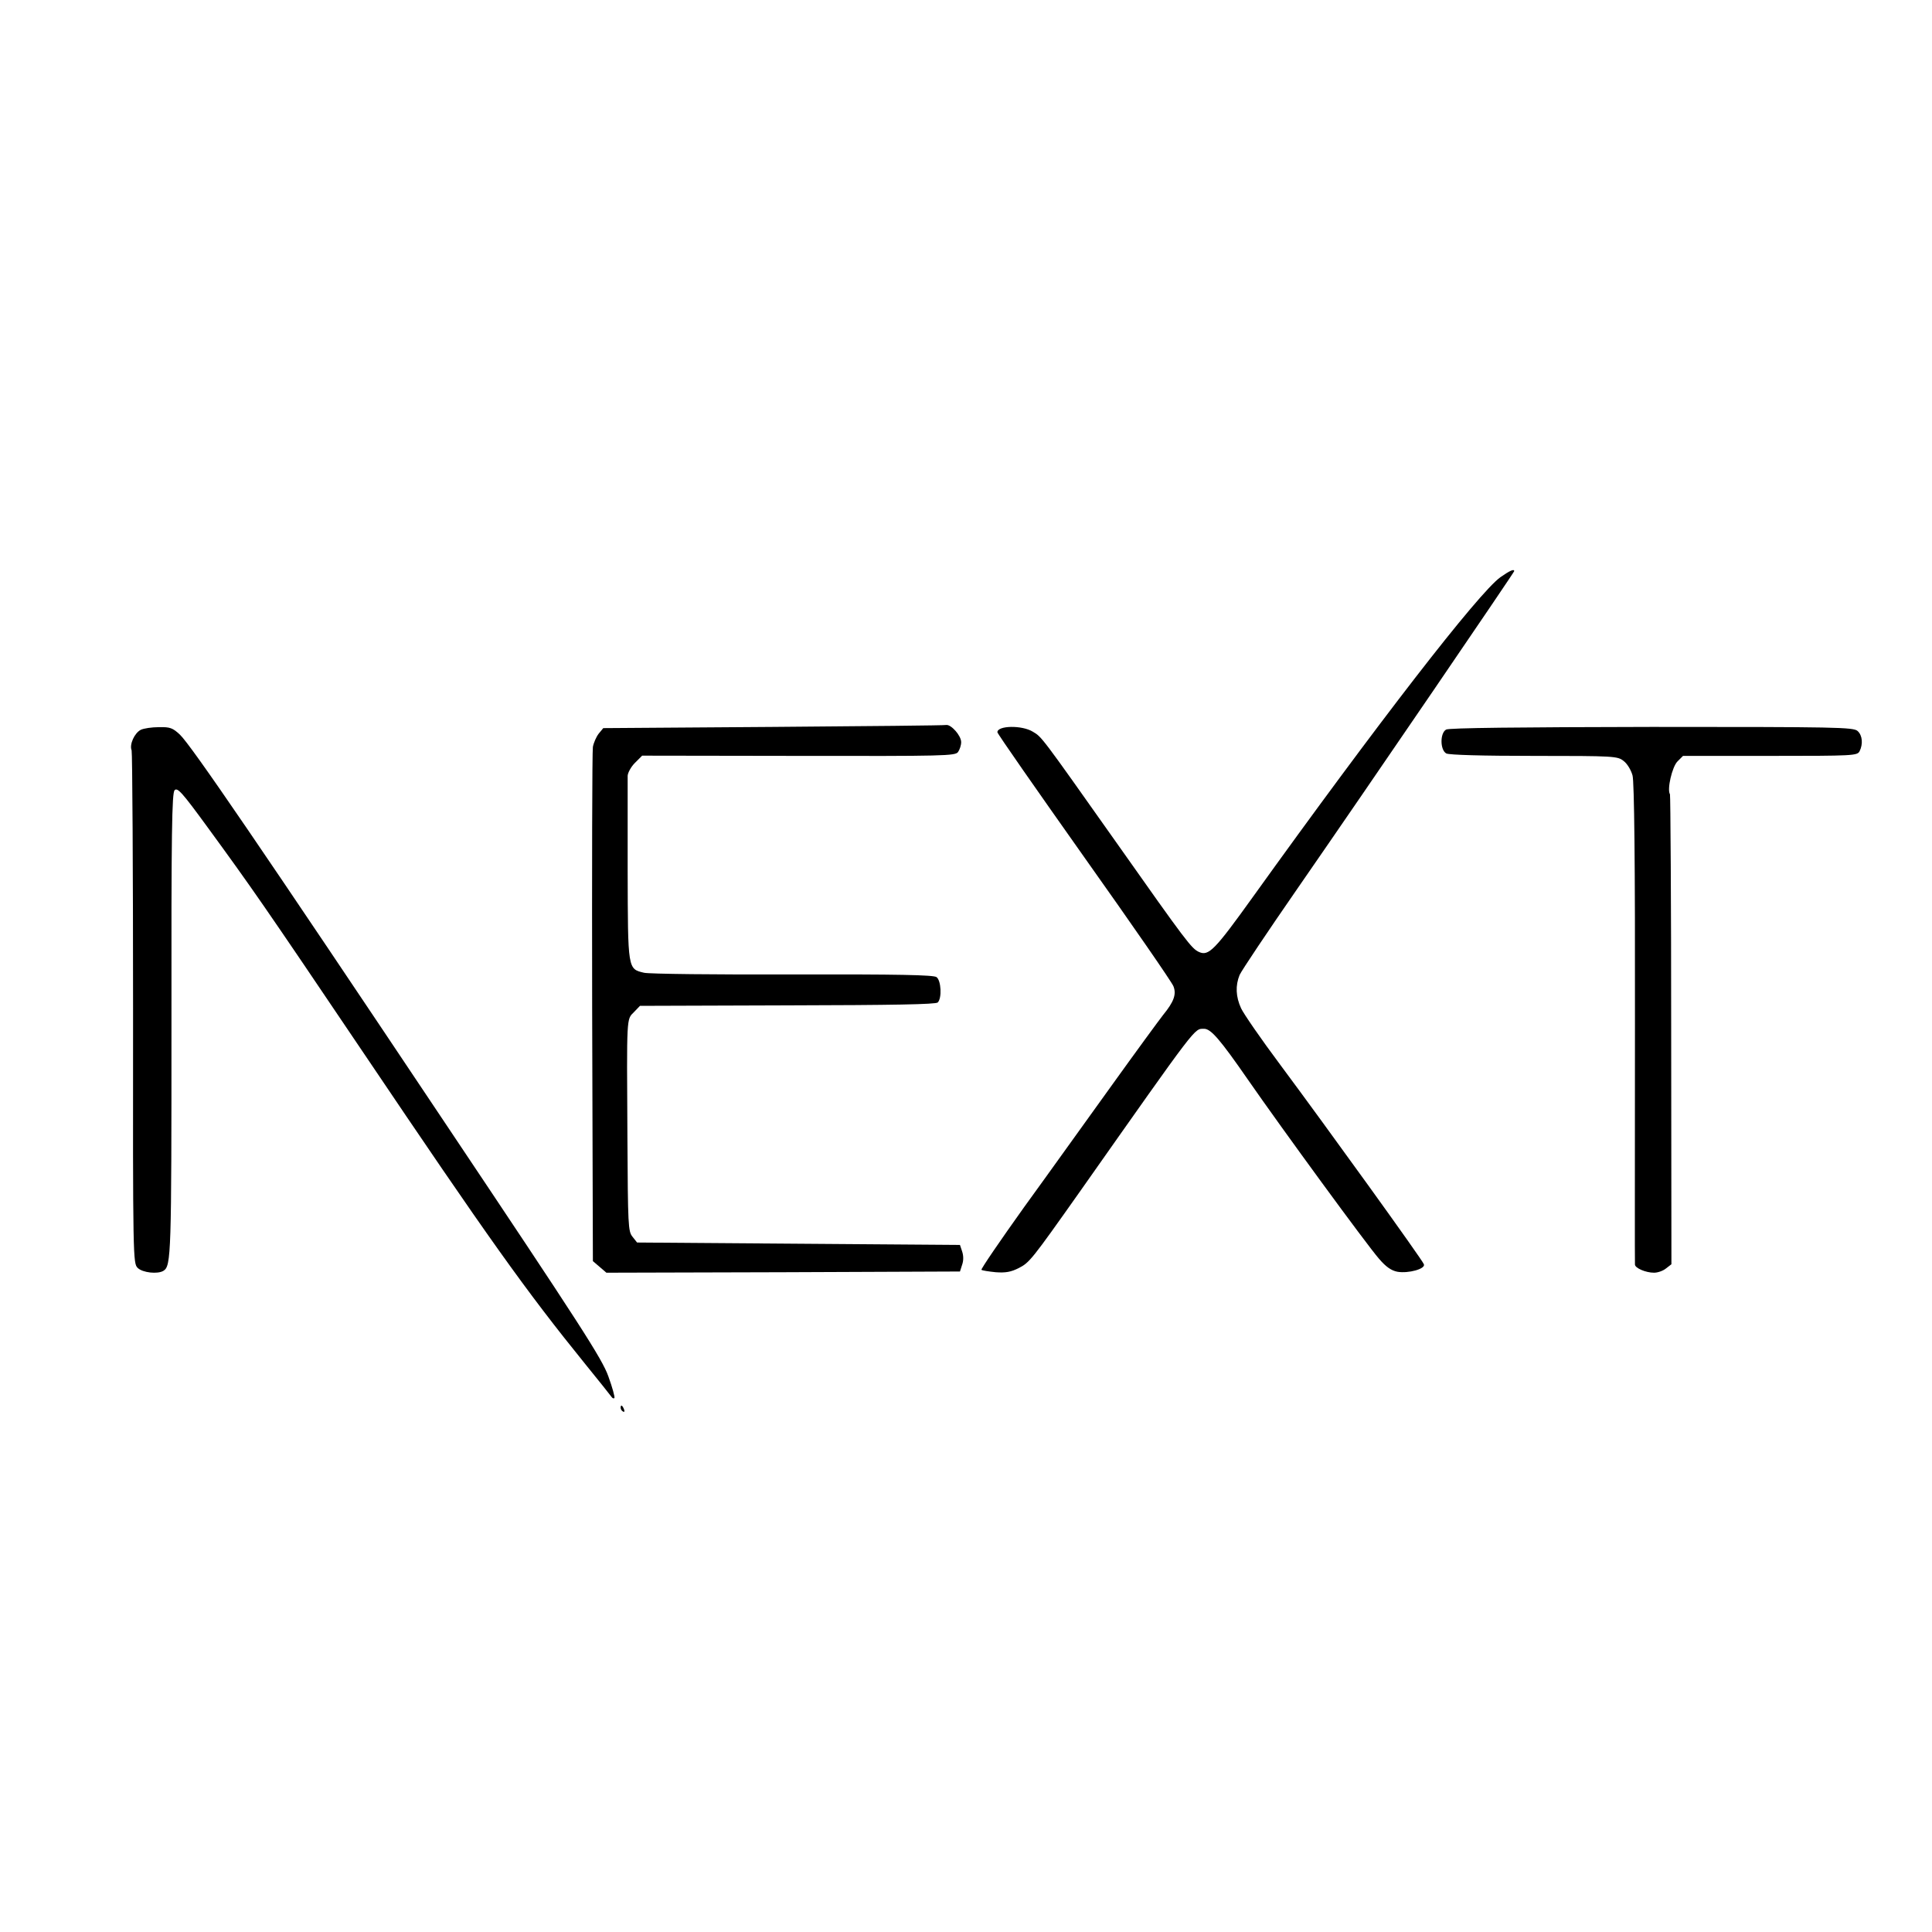 <?xml version="1.0" standalone="no"?>
<!DOCTYPE svg PUBLIC "-//W3C//DTD SVG 20010904//EN"
 "http://www.w3.org/TR/2001/REC-SVG-20010904/DTD/svg10.dtd">
<svg version="1.0" xmlns="http://www.w3.org/2000/svg"
 width="800pt" height="800pt" viewBox="0 0 800 800"
 preserveAspectRatio="xMidYMid meet">
<g transform="translate(0,800) scale(0.1,-0.1)"
fill="#000000" stroke="none">
<path d="M6213 5610 c-90 -64 -509 -605 -1025 -1324 -158 -220 -183 -246 -223
-228 -31 14 -51 40 -345 457 -311 440 -306 433 -343 455 -45 28 -147 26 -147
-2 0 -6 162 -238 360 -518 198 -279 364 -519 369 -534 13 -33 2 -64 -43 -119
-18 -23 -114 -154 -213 -292 -99 -137 -261 -364 -362 -503 -100 -140 -180
-257 -177 -260 3 -3 30 -7 59 -10 41 -3 63 1 95 17 45 23 53 33 253 316 495
703 473 674 515 675 28 0 66 -44 181 -210 140 -202 493 -685 543 -742 29 -34
51 -49 76 -54 46 -8 118 12 110 31 -6 18 -405 571 -594 825 -80 107 -153 213
-163 235 -22 48 -24 94 -6 138 8 18 115 178 239 357 304 439 898 1310 898
1315 0 10 -17 3 -57 -25z"/>
<path d="M3202 4990 l-704 -5 -19 -23 c-10 -13 -21 -38 -24 -55 -3 -18 -4
-504 -3 -1080 l3 -1049 28 -24 28 -24 732 2 732 3 9 28 c6 17 6 37 0 55 l-9
27 -669 5 -668 5 -19 24 c-18 22 -19 46 -21 410 -3 508 -4 489 27 520 l25 26
611 2 c436 1 614 4 622 12 18 18 14 91 -5 105 -13 9 -155 12 -595 11 -318 -1
-595 2 -616 7 -68 16 -67 12 -68 424 0 203 0 379 0 392 1 13 14 37 30 53 l30
30 648 -1 c605 -1 648 0 660 16 7 10 13 28 13 41 0 27 -42 74 -62 71 -7 -2
-330 -5 -716 -8z"/>
<path d="M583 4978 c-26 -13 -48 -61 -38 -85 3 -10 6 -492 6 -1071 -1 -1037 0
-1053 19 -1072 20 -20 83 -27 107 -12 32 20 33 67 33 1020 -1 807 2 958 13
970 12 12 31 -9 134 -150 184 -252 233 -322 645 -933 525 -779 675 -989 922
-1294 56 -69 104 -129 108 -135 4 -6 9 -8 12 -5 3 3 -8 43 -25 90 -26 73 -114
209 -676 1049 -764 1143 -1051 1563 -1098 1608 -30 28 -41 32 -87 31 -29 0
-63 -5 -75 -11z"/>
<path d="M5988 4979 c-26 -15 -25 -85 1 -99 13 -6 146 -10 364 -10 332 0 345
-1 370 -21 15 -11 31 -38 37 -60 7 -26 11 -357 10 -1027 0 -543 -1 -992 0
-998 0 -15 45 -34 79 -34 16 0 38 8 50 18 l22 17 -1 969 c0 532 -3 972 -5 977
-13 20 9 114 31 136 l23 23 360 0 c346 0 361 1 371 19 15 30 12 66 -8 84 -17
16 -90 17 -853 17 -548 -1 -840 -4 -851 -11z"/>
<path d="M2570 2171 c0 -6 4 -13 10 -16 6 -3 7 1 4 9 -7 18 -14 21 -14 7z"/>
</g>
</svg>
